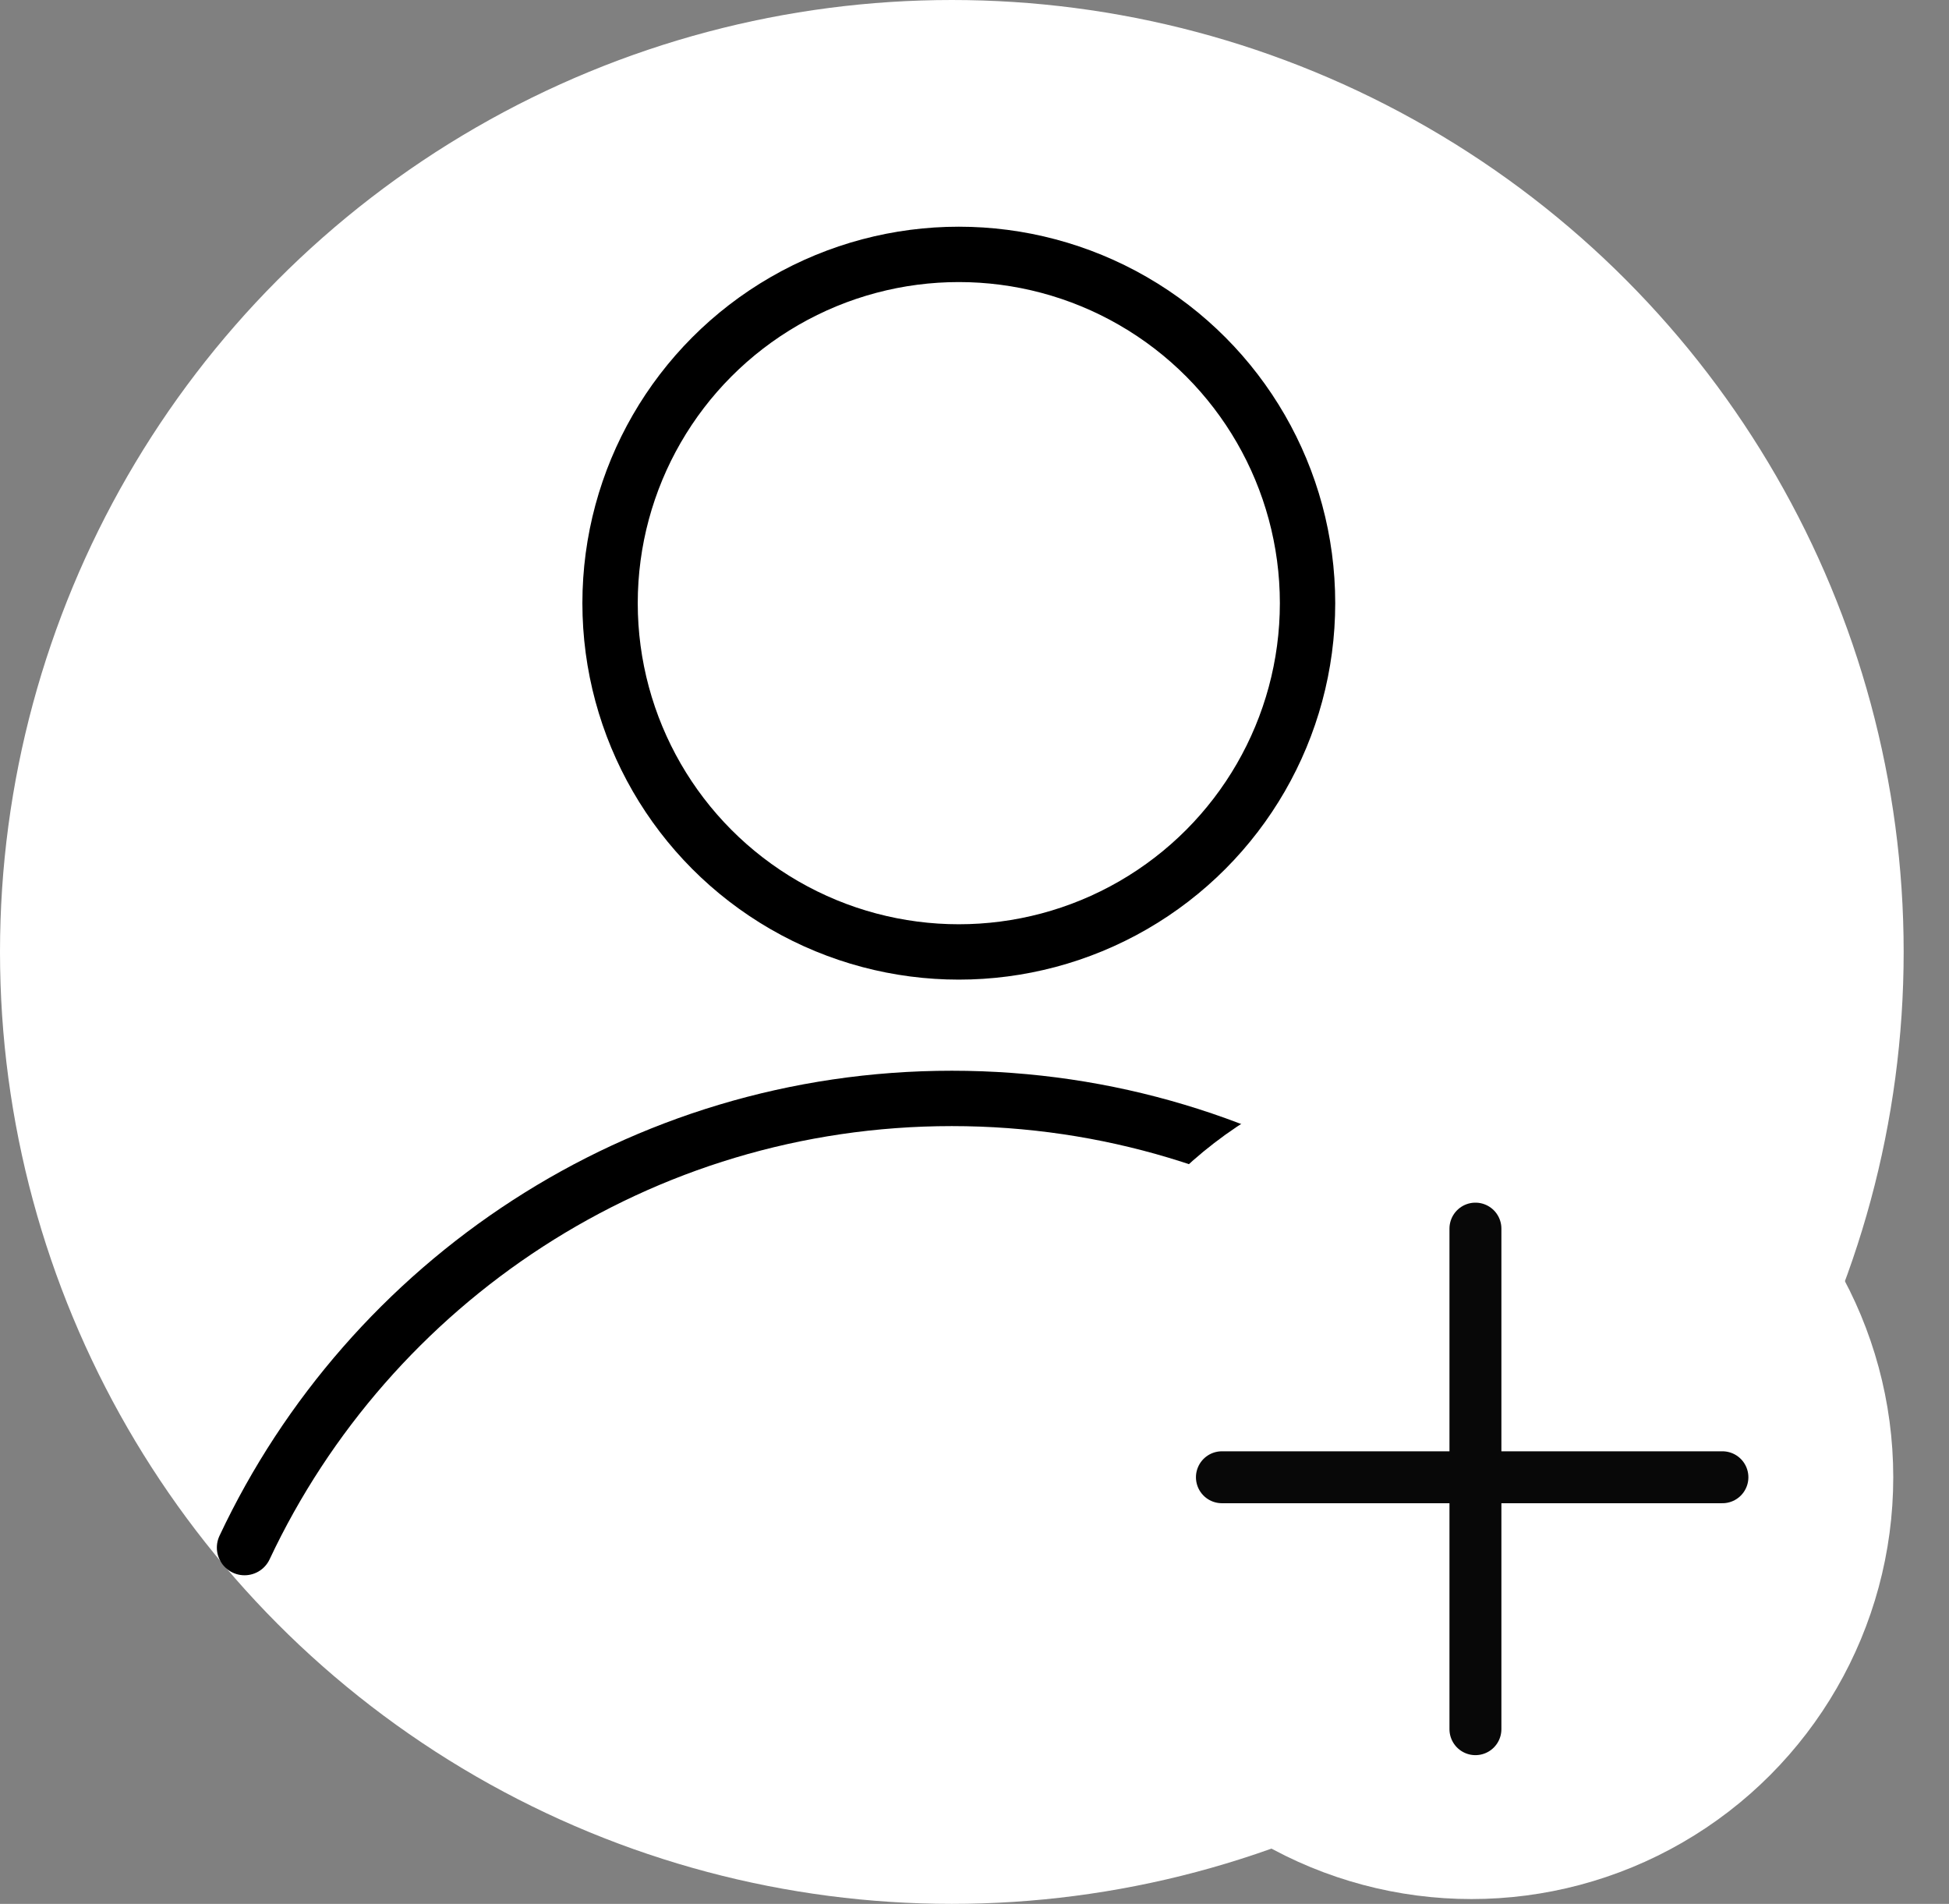 <?xml version="1.0" encoding="UTF-8" standalone="no"?>
<svg
   xmlns:dc="http://purl.org/dc/elements/1.1/"
   xmlns:cc="http://creativecommons.org/ns#"
   xmlns:rdf="http://www.w3.org/1999/02/22-rdf-syntax-ns#"
   xmlns:svg="http://www.w3.org/2000/svg"
   xmlns="http://www.w3.org/2000/svg"
   xmlns:sodipodi="http://sodipodi.sourceforge.net/DTD/sodipodi-0.dtd"
   xmlns:inkscape="http://www.inkscape.org/namespaces/inkscape"
   id="svg8"
   version="1.1"
   viewBox="0 0 105.621 103.164"
   height="100%"
   width="100%"
   sodipodi:docname="sign-in.svg"
   inkscape:version="0.92.5 (2060ec1f9f, 2020-04-08)">
  <rect x="0" y="0" width="105.621" height="103.164" fill="#808080" stroke="none"/>
  <sodipodi:namedview
     pagecolor="#ffeacc"
     bordercolor="#666666"
     borderopacity="1"
     objecttolerance="10"
     gridtolerance="10"
     guidetolerance="10"
     inkscape:pageopacity="0"
     inkscape:pageshadow="2"
     inkscape:window-width="1920"
     inkscape:window-height="1001"
     id="namedview4588"
     showgrid="false"
     inkscape:zoom="3.9161062"
     inkscape:cx="22.297286"
     inkscape:cy="50.70987"
     inkscape:window-x="-9"
     inkscape:window-y="-9"
     inkscape:window-maximized="1"
     inkscape:current-layer="svg8" />
  <defs
     id="defs2" />
  <circle
     style="opacity:1;fill:#ffffff;fill-opacity:1;stroke:#ffffff;stroke-width:3;stroke-linecap:round;stroke-linejoin:round;stroke-miterlimit:4;stroke-dasharray:none;stroke-opacity:1"
     id="path819"
     cx="51.582"
     cy="51.582"
     r="50.082" />
  <path
     inkscape:connector-curvature="0"
     style="opacity:1;fill:none;fill-opacity:1;stroke:#000000;stroke-width:3;stroke-linecap:round;stroke-linejoin:round;stroke-miterlimit:4;stroke-dasharray:none;stroke-opacity:1"
     d="m 13.252,83.858 c 6.764,-14.382 21.384,-24.339 38.33,-24.339 16.938,0 31.553,9.948 38.321,24.32"
     id="path823" />
  <circle
     style="opacity:1;fill:#ffffff;fill-opacity:1;stroke:#ffffff;stroke-width:3;stroke-linecap:round;stroke-linejoin:round;stroke-miterlimit:4;stroke-dasharray:none;stroke-opacity:1"
     id="path830-0"
     cx="79.744"
     cy="80.047"
     r="21.356" />
  <circle
     style="opacity:1;fill:none;fill-opacity:1;stroke:#000000;stroke-width:3;stroke-linecap:round;stroke-linejoin:round;stroke-miterlimit:4;stroke-dasharray:none;stroke-opacity:1"
     id="path825"
     cx="51.96"
     cy="32.683"
     r="18.899" />
  <path
     inkscape:connector-curvature="0"
     id="path838-7"
     style="fill:none;stroke:#080808;stroke-width:2.814;stroke-linecap:round;stroke-linejoin:round;stroke-miterlimit:4;stroke-dasharray:none;stroke-opacity:1"
     d="m 93.342,80.047 h -27.124 m 13.739,-13.473 v 27.124" />
</svg>
